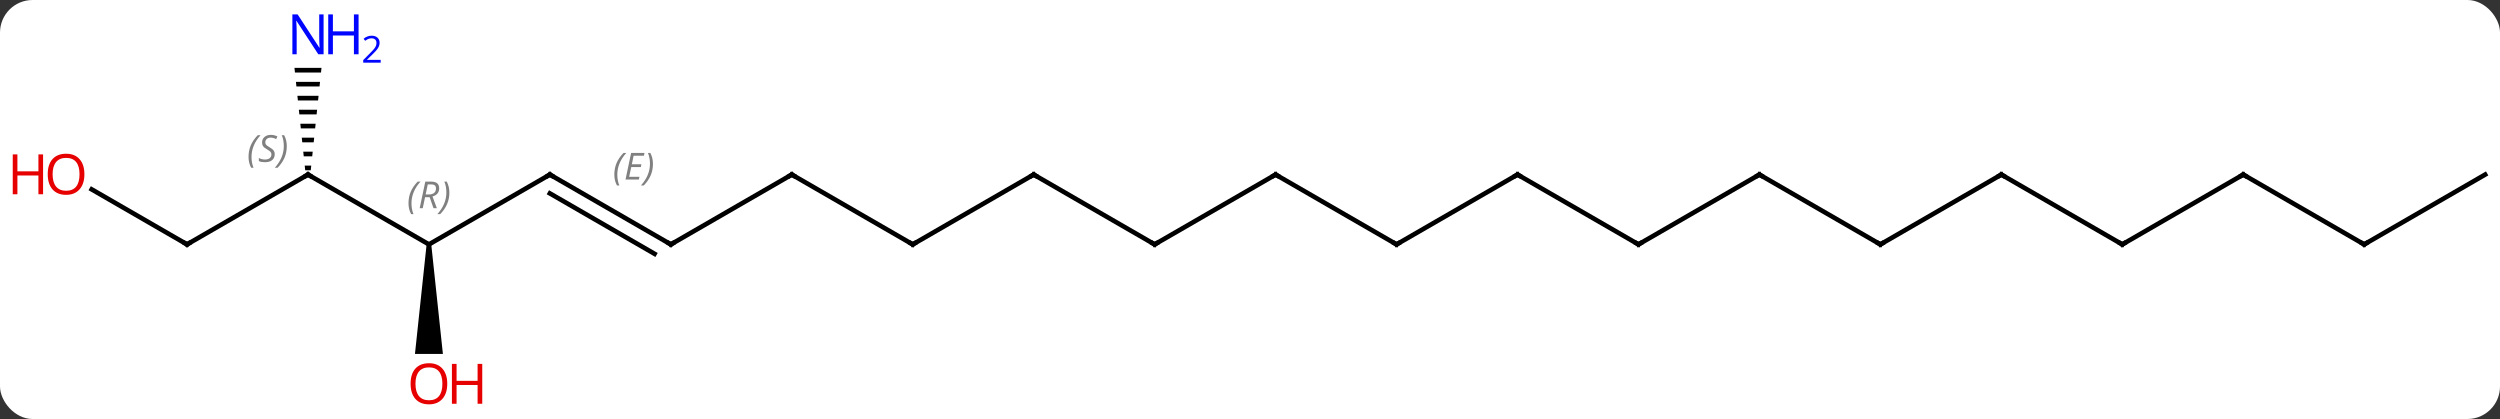 <svg width="537" viewBox="0 0 537 90" style="fill-opacity:1; color-rendering:auto; color-interpolation:auto; text-rendering:auto; stroke:black; stroke-linecap:square; stroke-miterlimit:10; shape-rendering:auto; stroke-opacity:1; fill:black; stroke-dasharray:none; font-weight:normal; stroke-width:1; font-family:'Open Sans'; font-style:normal; stroke-linejoin:miter; font-size:12; stroke-dashoffset:0; image-rendering:auto;" height="90" class="cas-substance-image" xmlns:xlink="http://www.w3.org/1999/xlink" xmlns="http://www.w3.org/2000/svg"><rect x="0" y="0" width="537" height="90" fill="#333333" stroke="none"/><svg class="cas-substance-single-component"><rect y="0" x="0" width="537" stroke="none" ry="7" rx="7" height="90" fill="white" class="cas-substance-group"/><svg y="0" x="0" width="537" viewBox="0 0 537 90" style="fill:black;" height="90" class="cas-substance-single-component-image"><svg><g><g transform="translate(274,45)" style="text-rendering:geometricPrecision; color-rendering:optimizeQuality; color-interpolation:linearRGB; stroke-linecap:butt; image-rendering:optimizeQuality;"><line y2="-7.5" y1="7.5" x2="-103.923" x1="-129.903" style="fill:none;"/><line y2="-7.5" y1="7.5" x2="-155.886" x1="-129.903" style="fill:none;"/><line y2="-3.458" y1="9.521" x2="-155.886" x1="-133.403" style="fill:none;"/></g><g transform="translate(274,45)" style="stroke-linecap:butt; font-size:8.4px; fill:gray; text-rendering:geometricPrecision; image-rendering:optimizeQuality; color-rendering:optimizeQuality; font-family:'Open Sans'; font-style:italic; stroke:gray; color-interpolation:linearRGB;"><path style="stroke:none;" d="M-142.042 -7.496 Q-142.042 -8.825 -141.573 -9.95 Q-141.105 -11.075 -140.073 -12.153 L-139.464 -12.153 Q-140.433 -11.09 -140.917 -9.918 Q-141.402 -8.746 -141.402 -7.512 Q-141.402 -6.184 -140.964 -5.168 L-141.48 -5.168 Q-142.042 -6.199 -142.042 -7.496 ZM-136.779 -6.434 L-139.638 -6.434 L-138.435 -12.153 L-135.56 -12.153 L-135.685 -11.543 L-137.904 -11.543 L-138.279 -9.715 L-136.232 -9.715 L-136.341 -9.121 L-138.404 -9.121 L-138.857 -7.028 L-136.638 -7.028 L-136.779 -6.434 ZM-133.748 -9.809 Q-133.748 -8.481 -134.224 -7.348 Q-134.701 -6.215 -135.716 -5.168 L-136.326 -5.168 Q-134.388 -7.324 -134.388 -9.809 Q-134.388 -11.137 -134.826 -12.153 L-134.31 -12.153 Q-133.748 -11.09 -133.748 -9.809 Z"/><line y2="7.5" y1="-7.5" x2="-77.943" x1="-103.923" style="fill:none; stroke:black;"/><line y2="7.5" y1="-7.5" x2="-181.866" x1="-155.886" style="fill:none; stroke:black;"/><line y2="-7.5" y1="7.5" x2="-51.963" x1="-77.943" style="fill:none; stroke:black;"/><line y2="-7.5" y1="7.5" x2="-207.846" x1="-181.866" style="fill:none; stroke:black;"/><path style="fill:black; stroke:none;" d="M-182.366 7.5 L-181.366 7.5 L-178.866 31.023 L-184.866 31.023 Z"/><line y2="7.5" y1="-7.5" x2="-25.98" x1="-51.963" style="fill:none; stroke:black;"/><line y2="7.5" y1="-7.5" x2="-233.826" x1="-207.846" style="fill:none; stroke:black;"/><path style="fill:black; stroke:none;" d="M-210.749 -30.422 L-210.644 -29.422 L-205.048 -29.422 L-204.943 -30.422 ZM-210.435 -27.422 L-210.33 -26.422 L-205.362 -26.422 L-205.257 -27.422 ZM-210.12 -24.422 L-210.015 -23.422 L-205.677 -23.422 L-205.572 -24.422 ZM-209.806 -21.422 L-209.701 -20.422 L-205.991 -20.422 L-205.886 -21.422 ZM-209.491 -18.422 L-209.386 -17.422 L-206.306 -17.422 L-206.201 -18.422 ZM-209.177 -15.422 L-209.072 -14.422 L-206.62 -14.422 L-206.515 -15.422 ZM-208.862 -12.422 L-208.757 -11.422 L-206.935 -11.422 L-206.83 -12.422 ZM-208.548 -9.422 L-208.443 -8.422 L-207.249 -8.422 L-207.144 -9.422 Z"/><line y2="-7.5" y1="7.5" x2="0" x1="-25.98" style="fill:none; stroke:black;"/><line y2="-4.322" y1="7.5" x2="-254.304" x1="-233.826" style="fill:none; stroke:black;"/><line y2="7.5" y1="-7.5" x2="25.98" x1="0" style="fill:none; stroke:black;"/><line y2="-7.5" y1="7.5" x2="51.963" x1="25.98" style="fill:none; stroke:black;"/><line y2="7.5" y1="-7.5" x2="77.943" x1="51.963" style="fill:none; stroke:black;"/><line y2="-7.5" y1="7.5" x2="103.923" x1="77.943" style="fill:none; stroke:black;"/><line y2="7.5" y1="-7.5" x2="129.903" x1="103.923" style="fill:none; stroke:black;"/><line y2="-7.5" y1="7.5" x2="155.886" x1="129.903" style="fill:none; stroke:black;"/><line y2="7.5" y1="-7.5" x2="181.866" x1="155.886" style="fill:none; stroke:black;"/><line y2="-7.5" y1="7.5" x2="207.846" x1="181.866" style="fill:none; stroke:black;"/><line y2="7.5" y1="-7.5" x2="233.826" x1="207.846" style="fill:none; stroke:black;"/><line y2="-7.5" y1="7.5" x2="259.809" x1="233.826" style="fill:none; stroke:black;"/><path style="fill:none; stroke-miterlimit:5; stroke:black;" d="M-129.47 7.25 L-129.903 7.5 L-130.336 7.25"/><path style="fill:none; stroke-miterlimit:5; stroke:black;" d="M-104.356 -7.25 L-103.923 -7.5 L-103.49 -7.25"/><path style="fill:none; stroke-miterlimit:5; stroke:black;" d="M-155.453 -7.25 L-155.886 -7.5 L-156.319 -7.25"/><path style="fill:none; stroke-miterlimit:5; stroke:black;" d="M-78.376 7.25 L-77.943 7.5 L-77.51 7.25"/><path style="stroke-miterlimit:5; stroke:none;" d="M-186.255 -1.336 Q-186.255 -2.664 -185.786 -3.789 Q-185.317 -4.914 -184.286 -5.992 L-183.677 -5.992 Q-184.645 -4.93 -185.13 -3.758 Q-185.614 -2.586 -185.614 -1.352 Q-185.614 -0.023 -185.177 0.992 L-185.692 0.992 Q-186.255 -0.039 -186.255 -1.336 ZM-182.695 -2.648 L-183.195 -0.273 L-183.851 -0.273 L-182.648 -5.992 L-181.398 -5.992 Q-179.663 -5.992 -179.663 -4.555 Q-179.663 -3.195 -181.101 -2.805 L-180.163 -0.273 L-180.882 -0.273 L-181.71 -2.648 L-182.695 -2.648 ZM-182.117 -5.398 Q-182.507 -3.477 -182.57 -3.227 L-181.913 -3.227 Q-181.163 -3.227 -180.757 -3.555 Q-180.351 -3.883 -180.351 -4.508 Q-180.351 -4.977 -180.609 -5.188 Q-180.867 -5.398 -181.46 -5.398 L-182.117 -5.398 ZM-177.477 -3.648 Q-177.477 -2.32 -177.954 -1.188 Q-178.43 -0.055 -179.446 0.992 L-180.055 0.992 Q-178.118 -1.164 -178.118 -3.648 Q-178.118 -4.977 -178.555 -5.992 L-178.04 -5.992 Q-177.477 -4.93 -177.477 -3.648 Z"/><path style="fill:none; stroke-miterlimit:5; stroke:black;" d="M-52.396 -7.25 L-51.963 -7.5 L-51.53 -7.25"/><path style="fill:none; stroke-miterlimit:5; stroke:black;" d="M-207.413 -7.25 L-207.846 -7.5 L-208.279 -7.25"/><path style="stroke-miterlimit:5; stroke:none;" d="M-220.615 -11.297 Q-220.615 -12.625 -220.146 -13.75 Q-219.677 -14.875 -218.646 -15.953 L-218.037 -15.953 Q-219.005 -14.891 -219.49 -13.719 Q-219.974 -12.547 -219.974 -11.313 Q-219.974 -9.985 -219.537 -8.969 L-220.052 -8.969 Q-220.615 -10 -220.615 -11.297 ZM-214.992 -11.891 Q-214.992 -11.063 -215.539 -10.61 Q-216.086 -10.156 -217.086 -10.156 Q-217.492 -10.156 -217.805 -10.211 Q-218.117 -10.266 -218.398 -10.406 L-218.398 -11.063 Q-217.773 -10.735 -217.07 -10.735 Q-216.445 -10.735 -216.07 -11.031 Q-215.695 -11.328 -215.695 -11.844 Q-215.695 -12.156 -215.898 -12.383 Q-216.101 -12.61 -216.664 -12.938 Q-217.258 -13.266 -217.484 -13.594 Q-217.711 -13.922 -217.711 -14.375 Q-217.711 -15.11 -217.195 -15.57 Q-216.68 -16.031 -215.836 -16.031 Q-215.461 -16.031 -215.125 -15.953 Q-214.789 -15.875 -214.414 -15.703 L-214.68 -15.11 Q-214.93 -15.266 -215.25 -15.352 Q-215.57 -15.438 -215.836 -15.438 Q-216.367 -15.438 -216.688 -15.164 Q-217.008 -14.891 -217.008 -14.422 Q-217.008 -14.219 -216.938 -14.07 Q-216.867 -13.922 -216.726 -13.789 Q-216.586 -13.656 -216.164 -13.406 Q-215.601 -13.063 -215.398 -12.867 Q-215.195 -12.672 -215.094 -12.438 Q-214.992 -12.203 -214.992 -11.891 ZM-212.398 -13.61 Q-212.398 -12.281 -212.874 -11.149 Q-213.351 -10.016 -214.366 -8.969 L-214.976 -8.969 Q-213.038 -11.125 -213.038 -13.61 Q-213.038 -14.938 -213.476 -15.953 L-212.96 -15.953 Q-212.398 -14.891 -212.398 -13.61 Z"/></g><g transform="translate(274,45)" style="stroke-linecap:butt; fill:rgb(230,0,0); text-rendering:geometricPrecision; color-rendering:optimizeQuality; image-rendering:optimizeQuality; font-family:'Open Sans'; stroke:rgb(230,0,0); color-interpolation:linearRGB; stroke-miterlimit:5;"><path style="stroke:none;" d="M-177.929 37.43 Q-177.929 39.492 -178.968 40.672 Q-180.007 41.852 -181.85 41.852 Q-183.741 41.852 -184.772 40.688 Q-185.804 39.523 -185.804 37.414 Q-185.804 35.32 -184.772 34.172 Q-183.741 33.023 -181.85 33.023 Q-179.991 33.023 -178.96 34.195 Q-177.929 35.367 -177.929 37.43 ZM-184.757 37.43 Q-184.757 39.164 -184.014 40.07 Q-183.272 40.977 -181.85 40.977 Q-180.429 40.977 -179.702 40.078 Q-178.975 39.18 -178.975 37.43 Q-178.975 35.695 -179.702 34.805 Q-180.429 33.914 -181.85 33.914 Q-183.272 33.914 -184.014 34.812 Q-184.757 35.711 -184.757 37.43 Z"/><path style="stroke:none;" d="M-170.413 41.727 L-171.413 41.727 L-171.413 37.695 L-175.929 37.695 L-175.929 41.727 L-176.929 41.727 L-176.929 33.164 L-175.929 33.164 L-175.929 36.805 L-171.413 36.805 L-171.413 33.164 L-170.413 33.164 L-170.413 41.727 Z"/><path style="fill:none; stroke:black;" d="M-26.413 7.25 L-25.98 7.5 L-25.547 7.25"/><path style="fill:none; stroke:black;" d="M-233.393 7.25 L-233.826 7.5 L-234.259 7.25"/><path style="fill:rgb(0,5,255); stroke:none;" d="M-204.494 -33.344 L-205.635 -33.344 L-210.323 -40.531 L-210.369 -40.531 Q-210.276 -39.266 -210.276 -38.219 L-210.276 -33.344 L-211.198 -33.344 L-211.198 -41.906 L-210.073 -41.906 L-205.401 -34.75 L-205.354 -34.75 Q-205.354 -34.906 -205.401 -35.766 Q-205.448 -36.625 -205.432 -37 L-205.432 -41.906 L-204.494 -41.906 L-204.494 -33.344 Z"/><path style="fill:rgb(0,5,255); stroke:none;" d="M-196.979 -33.344 L-197.979 -33.344 L-197.979 -37.375 L-202.494 -37.375 L-202.494 -33.344 L-203.494 -33.344 L-203.494 -41.906 L-202.494 -41.906 L-202.494 -38.266 L-197.979 -38.266 L-197.979 -41.906 L-196.979 -41.906 L-196.979 -33.344 Z"/><path style="fill:rgb(0,5,255); stroke:none;" d="M-192.229 -31.534 L-195.979 -31.534 L-195.979 -32.097 L-194.479 -33.612 Q-193.791 -34.3 -193.573 -34.597 Q-193.354 -34.894 -193.244 -35.175 Q-193.135 -35.456 -193.135 -35.784 Q-193.135 -36.237 -193.409 -36.503 Q-193.682 -36.769 -194.182 -36.769 Q-194.526 -36.769 -194.846 -36.652 Q-195.166 -36.534 -195.557 -36.237 L-195.901 -36.675 Q-195.119 -37.331 -194.182 -37.331 Q-193.385 -37.331 -192.924 -36.917 Q-192.463 -36.503 -192.463 -35.816 Q-192.463 -35.269 -192.768 -34.737 Q-193.073 -34.206 -193.916 -33.394 L-195.166 -32.175 L-195.166 -32.144 L-192.229 -32.144 L-192.229 -31.534 Z"/><path style="fill:none; stroke:black;" d="M-0.433 -7.25 L0 -7.5 L0.433 -7.25"/><path style="stroke:none;" d="M-255.871 -7.57 Q-255.871 -5.508 -256.911 -4.328 Q-257.95 -3.148 -259.793 -3.148 Q-261.684 -3.148 -262.715 -4.312 Q-263.747 -5.477 -263.747 -7.586 Q-263.747 -9.68 -262.715 -10.828 Q-261.684 -11.977 -259.793 -11.977 Q-257.934 -11.977 -256.903 -10.805 Q-255.871 -9.633 -255.871 -7.57 ZM-262.7 -7.57 Q-262.7 -5.836 -261.957 -4.93 Q-261.215 -4.023 -259.793 -4.023 Q-258.372 -4.023 -257.645 -4.922 Q-256.918 -5.82 -256.918 -7.57 Q-256.918 -9.305 -257.645 -10.195 Q-258.372 -11.086 -259.793 -11.086 Q-261.215 -11.086 -261.957 -10.188 Q-262.7 -9.289 -262.7 -7.57 Z"/><path style="stroke:none;" d="M-264.747 -3.273 L-265.747 -3.273 L-265.747 -7.305 L-270.262 -7.305 L-270.262 -3.273 L-271.262 -3.273 L-271.262 -11.836 L-270.262 -11.836 L-270.262 -8.195 L-265.747 -8.195 L-265.747 -11.836 L-264.747 -11.836 L-264.747 -3.273 Z"/><path style="fill:none; stroke:black;" d="M25.547 7.25 L25.98 7.5 L26.413 7.25"/><path style="fill:none; stroke:black;" d="M51.53 -7.25 L51.963 -7.5 L52.396 -7.25"/><path style="fill:none; stroke:black;" d="M77.51 7.25 L77.943 7.5 L78.376 7.25"/><path style="fill:none; stroke:black;" d="M103.49 -7.25 L103.923 -7.5 L104.356 -7.25"/><path style="fill:none; stroke:black;" d="M129.47 7.25 L129.903 7.5 L130.336 7.25"/><path style="fill:none; stroke:black;" d="M155.453 -7.25 L155.886 -7.5 L156.319 -7.25"/><path style="fill:none; stroke:black;" d="M181.433 7.25 L181.866 7.5 L182.299 7.25"/><path style="fill:none; stroke:black;" d="M207.413 -7.25 L207.846 -7.5 L208.279 -7.25"/><path style="fill:none; stroke:black;" d="M233.393 7.25 L233.826 7.5 L234.259 7.25"/></g></g></svg></svg></svg></svg>